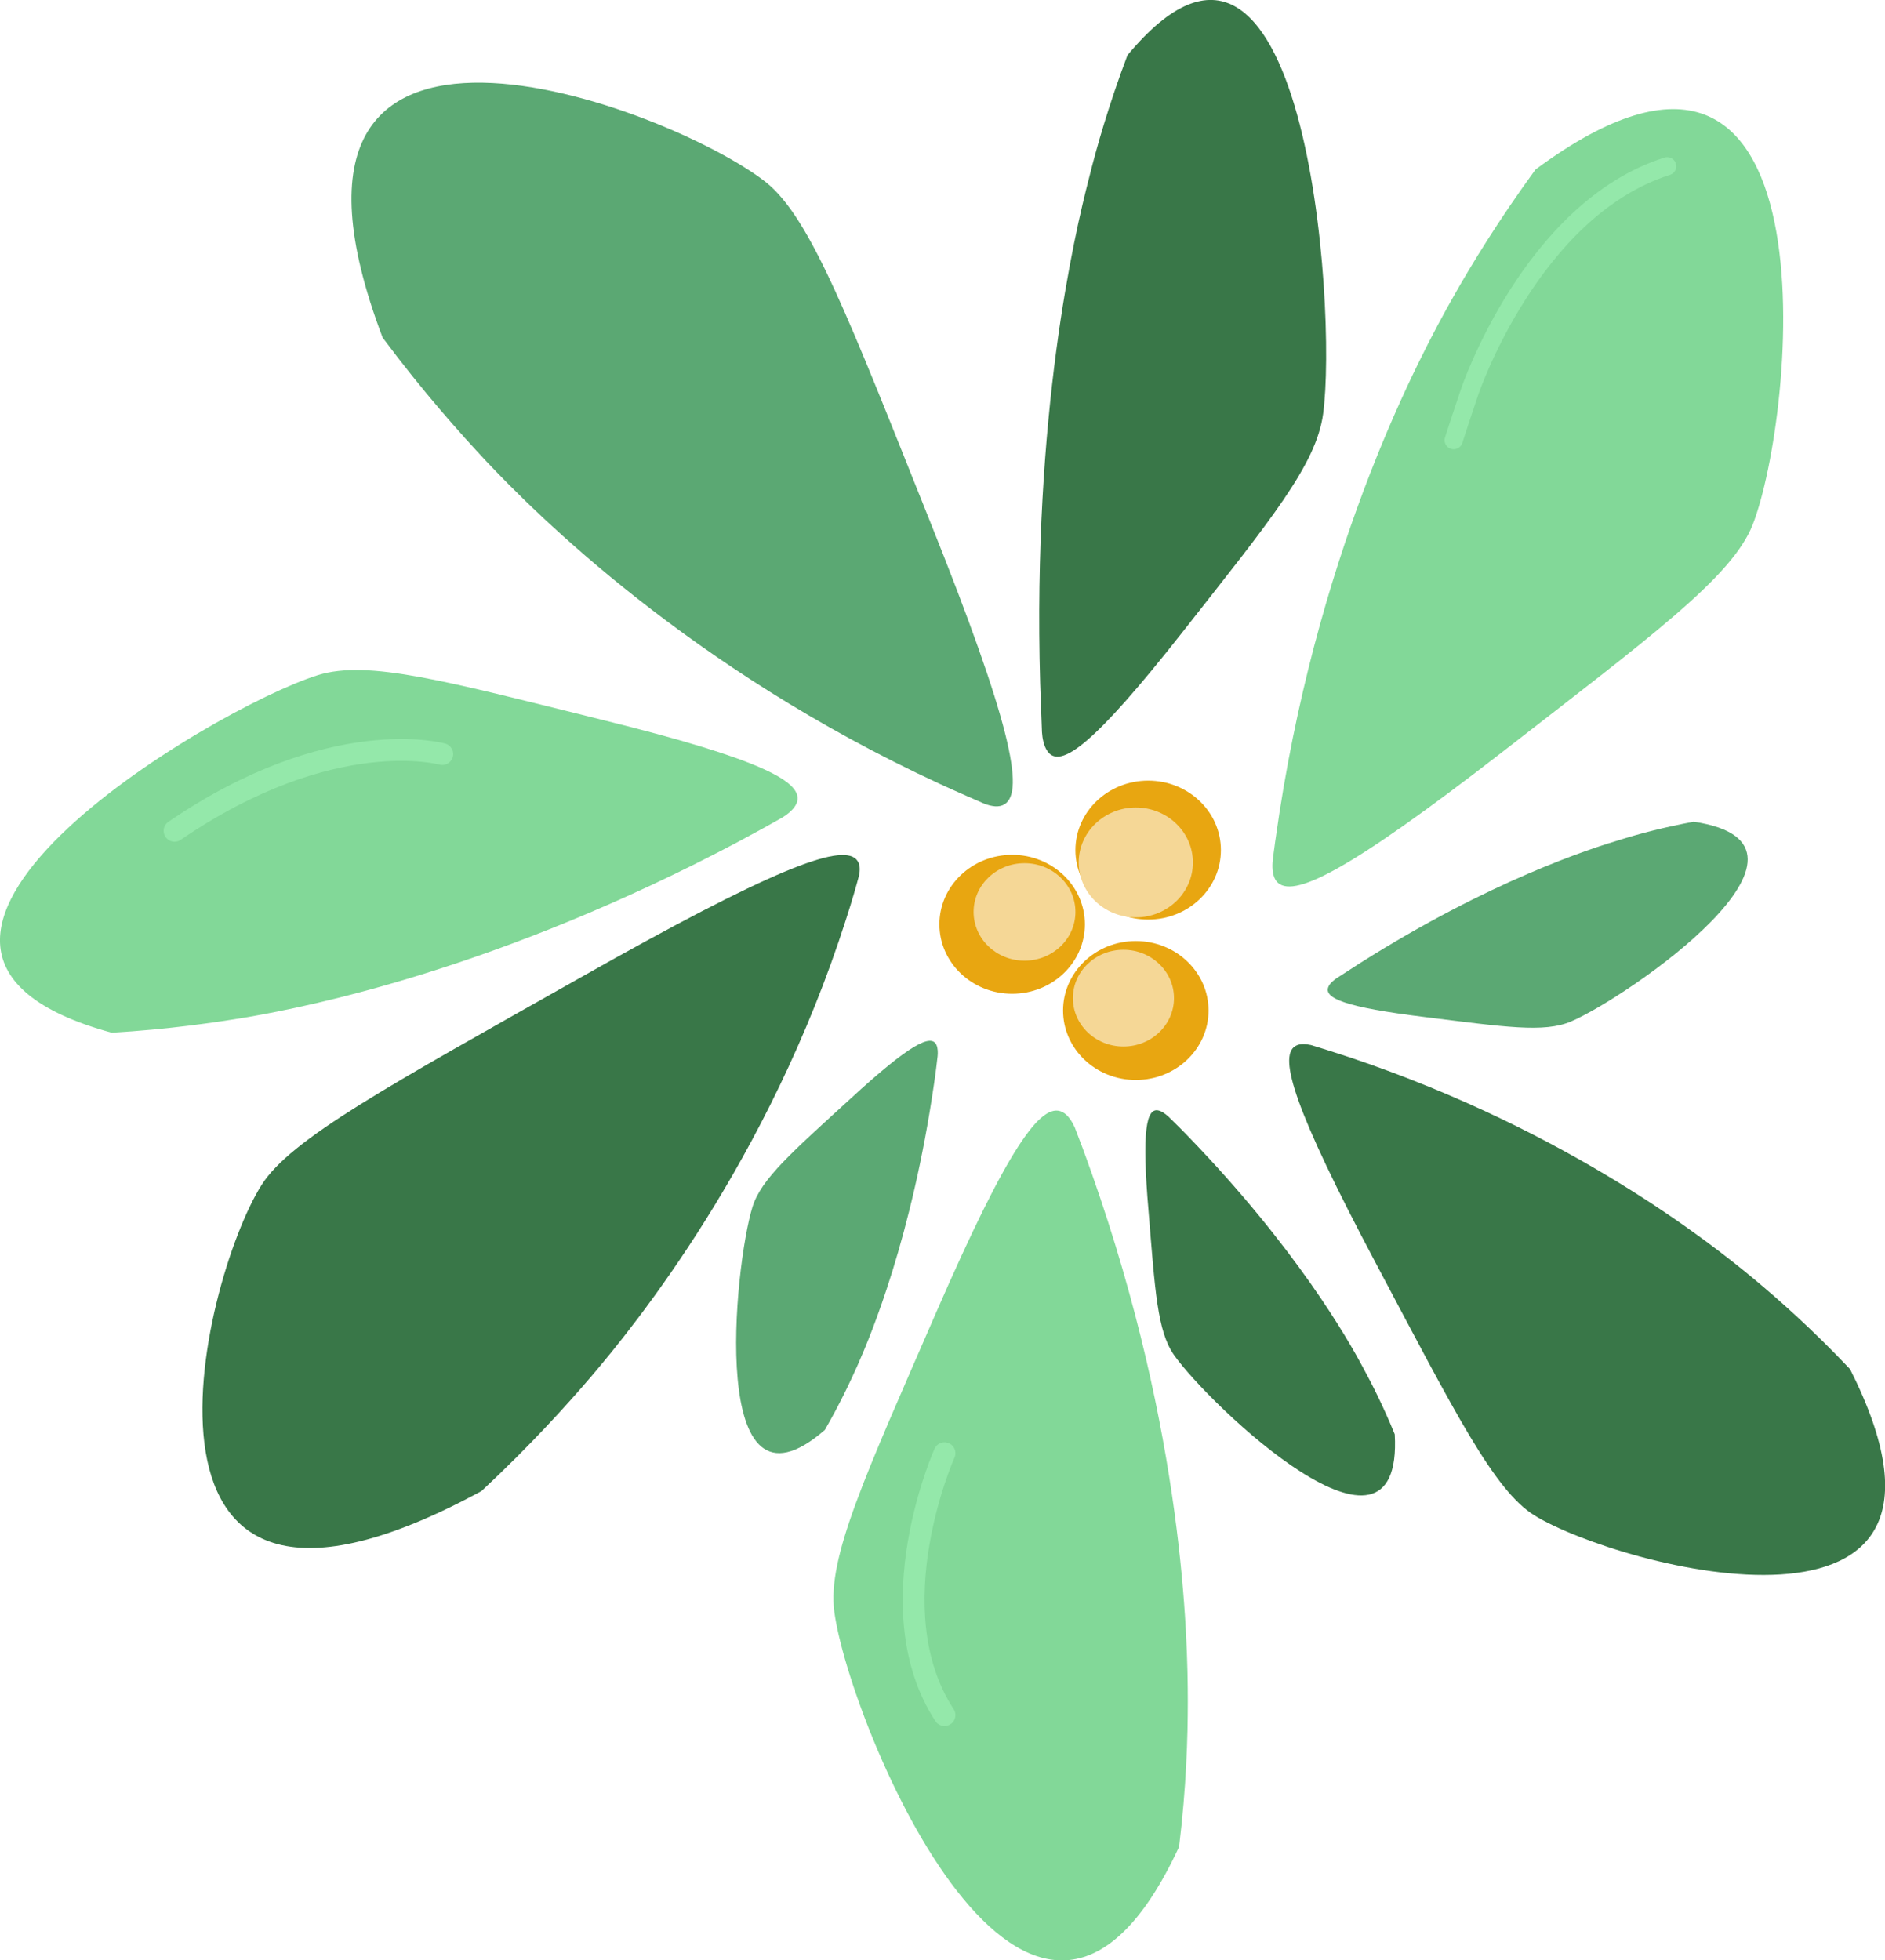 <?xml version="1.0" encoding="utf-8"?>
<!-- Generator: Adobe Illustrator 19.0.0, SVG Export Plug-In . SVG Version: 6.00 Build 0)  -->
<svg version="1.1" xmlns="http://www.w3.org/2000/svg" xmlns:xlink="http://www.w3.org/1999/xlink" x="0px" y="0px"
	 viewBox="0 0 518.3 538.9" style="enable-background:new 0 0 518.3 538.9;" xml:space="preserve">
<style type="text/css">
	.st0{display:none;}
	.st1{display:inline;}
	.st2{fill:#CFE8CC;}
	.st3{fill:#72AA8B;}
	.st4{fill:#539074;}
	.st5{fill:#99CAAB;}
	.st6{fill:#82D898;}
	.st7{fill:#397748;}
	.st8{fill:#5BA873;}
	.st9{fill:#E8A611;}
	.st10{fill:#F1A463;}
	.st11{fill:#F68D3D;}
	.st12{fill:#F5D796;}
	.st13{fill:none;stroke:#94E8AA;stroke-width:3;stroke-linecap:round;stroke-miterlimit:10;}
	.st14{fill:none;stroke:#94E8AA;stroke-width:5;stroke-linecap:round;stroke-miterlimit:10;}
	.st15{fill:none;stroke:#94E8AA;stroke-width:6;stroke-linecap:round;stroke-miterlimit:10;}
	.st16{fill:none;stroke:#397748;stroke-miterlimit:10;}
</style>
<g id="Layer_1" class="st0">
	<g id="XMLID_3_" class="st1">
		<path id="XMLID_80_" class="st2" d="M-4.3,110.1c-2.9-2.9-8.8,13.8-1.7,42.1c2.8,11.3,9,24.4,15.1,39.8
			c4.4,11.2,9.8,19.3,12.5,26.3c10.6,27,7.8,42,7.1,27.5c-0.8-17.7-1-14.7-3.7-34.9c-1.4-10.6-3.5-22.4-6.1-34.6
			c-2.5-11.7-0.8-24.8-4.9-35.4C9.4,128.6,2.9,117.3-4.3,110.1z"/>
	</g>
	<g id="XMLID_4_" class="st1">
		<path id="XMLID_79_" class="st2" d="M-67.8,147.9c-4-1.1,3.2,11.2,23.4,32.2c8.1,8.4,16.9,19.5,29.9,29.8
			c9.4,7.5,19.2,10.4,25.1,15.1c22.7,18.1,25.6,34.8,17.7,22.6c-9.6-14.9-7.4-12.7-19.9-28.9C2,210.2-1.4,197-9.8,187.8
			c-8-8.8-18.4-15.9-27.2-23.1C-47.2,156.4-58,150.5-67.8,147.9z"/>
	</g>
	<g id="XMLID_5_" class="st1">
		<path id="XMLID_77_" class="st2" d="M-103.9,208.7c-4,1.1,8.1,12.4,36.2,20.5c11.2,3.2,25.1,6.4,41.4,8.9
			c11.9,1.8,21.2,3.6,28.7,4.7c28.7,4.3,41.8,9.6,28.9,2.9C15.6,237.6,18.8,236.9,0,229c-9.9-4.1-23.1-3.5-35-7.2
			c-11.4-3.6-22.5-7.7-33.7-9.5C-81.7,210.2-94.1,206.1-103.9,208.7z"/>
	</g>
	<g id="XMLID_6_" class="st1">
		<path id="XMLID_75_" class="st2" d="M-102.7,282.9c-2.9,2.9,11.8,5.8,40.1-1.3c11.3-2.8,23.8-10,39.2-16.1
			c11.2-4.4,19.6-8.8,26.7-11.6c27-10.6,42.6-6.1,28.1-5.4c-17.7,0.8-14.6,1.6-34.8,4.2c-10.6,1.4-23.4-1.1-35.5,1.5
			c-11.7,2.5-23.2,6.7-33.7,10.7C-85,269.7-95.5,275.7-102.7,282.9z"/>
	</g>
	<g id="XMLID_7_" class="st1">
		<path id="XMLID_73_" class="st2" d="M-68.3,344.4c-1.1,4,14.7-0.9,35.7-21.2c8.4-8.1,14.5-21.4,24.8-34.3
			c7.5-9.4,16.4-14.5,21.1-20.4c18.1-22.7,28.5-33.3,16.3-25.5c-14.9,9.6-10.7,11-26.9,23.5c-8.5,6.5-18.8,13.4-28,21.7
			c-8.8,8-19.5,15.2-26.6,23.9C-60.2,322.4-65.6,334.5-68.3,344.4z"/>
	</g>
	<g id="XMLID_8_" class="st1">
		<path id="XMLID_71_" class="st2" d="M-6.7,381.2c1.1,4,13.1-8.5,21.2-36.6c3.2-11.2,7.2-24.9,9.6-41.3c1.8-11.9,3.5-21.2,4.7-28.7
			C33,246,40.3,234,33.6,246.9c-8.1,15.7-5.7,13.5-13.5,32.4C16,289.2,11,300.1,7.2,312c-3.6,11.4-13.1,21.7-14.9,32.8
			C-9.7,357.9-9.4,371.4-6.7,381.2z"/>
	</g>
	<g id="XMLID_9_" class="st1">
		<path id="XMLID_69_" class="st2" d="M65.8,382.4c2.9,2.9,3.2-13.2-3.9-41.5c-2.8-11.3-3.5-25.6-9.5-41
			c-4.4-11.2-9.5-19.4-12.3-26.4c-10.6-27-8.4-42.3-7.7-27.8c0.8,17.7-3.1,15.3-0.4,35.6c1.4,10.6,7.8,22,10.4,34.1
			c2.5,11.7,7.7,22.4,11.7,33C58.8,360.7,58.6,375.2,65.8,382.4z"/>
	</g>
	<g id="XMLID_10_" class="st1">
		<path id="XMLID_67_" class="st2" d="M130.4,343.8c4,1.1-2.8-11.8-23.1-32.8c-8.1-8.4-18.3-17.9-31.3-28.2
			c-9.4-7.5-18.4-11.4-24.3-16.1C28.9,248.7,21.2,235,29,247.2c9.6,14.9,8.8,12.3,21.2,28.5c6.5,8.5,17.7,15,26.1,24.2
			c8,8.8,16.3,17.2,25.1,24.4C111.7,332.7,120.5,341.2,130.4,343.8z"/>
	</g>
	<g id="XMLID_11_" class="st1">
		<path id="XMLID_65_" class="st2" d="M165.5,278.6c4-1.1-7.2-7.7-35.3-15.7c-11.2-3.2-25-6-41.4-8.4c-11.9-1.8-21.4-2-28.9-3.1
			c-28.7-4.3-40.7-13.7-27.8-7.1c15.7,8.1,11.3,11.3,30.2,19.1c9.9,4.1,23.3,3.2,35.2,6.9c11.4,3.6,22.5,8.2,33.7,10
			C144.2,282.5,155.6,281.3,165.5,278.6z"/>
	</g>
	<g id="XMLID_12_" class="st1">
		<path id="XMLID_63_" class="st2" d="M168.1,211.3c2.9-2.9-14.7-9-43-1.9c-11.3,2.8-24.1,9.4-39.5,15.5
			c-11.2,4.4-20.9,5.6-27.9,8.4c-27,10.6-40.9,12.2-26.3,11.5c17.7-0.8,14.5-3.2,34.8-5.9c10.6-1.4,23.2,0.3,35.3-2.3
			c11.7-2.5,23.4-5.8,34-9.8C147.7,221.9,160.9,218.5,168.1,211.3z"/>
	</g>
	<g id="XMLID_13_" class="st1">
		<path id="XMLID_61_" class="st2" d="M126.9,146c1.1-4-12.1,0.6-33.1,20.9c-8.4,8.1-16.5,20.1-26.8,33.1
			c-7.5,9.4-14.8,15.7-19.5,21.6c-18.1,22.7-27.3,33.8-15.1,26c14.9-9.6,12.8-8.1,29-20.6c8.5-6.5,14.4-18.5,23.6-26.8
			c8.8-8,18.9-14.8,26.1-23.6C119.5,166.3,124.3,155.8,126.9,146z"/>
	</g>
	<g id="XMLID_14_" class="st1">
		<path id="XMLID_59_" class="st2" d="M65.7,111.2c-1.1-4-8.7,7.7-16.8,35.8c-3.2,11.2-8,24.7-10.5,41.1c-1.8,11.9-1.7,21.5-2.8,29
			c-4.3,28.7-9.7,42.3-3.1,29.4c8.1-15.7,6.8-13.4,14.6-32.3c4.1-9.9,3.8-22.9,7.6-34.8c3.6-11.4,12.7-21.6,14.5-32.8
			C71.5,133.4,68.3,121,65.7,111.2z"/>
	</g>
	<g id="XMLID_2_" class="st1">
		<path id="XMLID_58_" class="st3" d="M-58.7,90c-3.8-2.2-5.3,12.2,5.3,34.9c4.2,9,13.4,17.9,20.9,30c5.7,9.2,8.5,22.1,16.5,32.8
			c9.2,12.4,20.8,19,26.6,26.8c22.2,30.1,26.2,49,20.5,31.2c-5.6-17.3-2.4-15.1-10.4-35c-4-10-7.4-22.4-13-34.3
			c-5-10.7-15.4-19.4-21.5-30c-6.3-10.9-9-24.2-16.1-33.2C-38.3,102.8-49.4,95.4-58.7,90z"/>
	</g>
	<g id="XMLID_15_" class="st1">
		<path id="XMLID_60_" class="st4" d="M-124.5,153.1c-4.3,0,2.2,15,22.8,29.4c8.2,5.7,17.7,13.9,30.2,20.6
			c9.6,5.1,21.2,9.3,33.4,14.7c14.2,6.2,26.4,8.7,35.3,12.6c34.3,14.9,47.4,28.6,33.6,16c-13.5-12.2-12.1-8.6-29-21.9
			c-8.5-6.7-17.3-15.6-28.1-23.1c-9.7-6.8-18.6-16-29.2-22.1c-10.9-6.3-21.8-13.2-32.4-17.4C-100.5,156.8-113.8,153.1-124.5,153.1z"
			/>
	</g>
	<g id="XMLID_16_" class="st1">
		<path id="XMLID_62_" class="st5" d="M-149.9,243.5c-3.8,2.2,9.2,12.4,34.3,14.5c9.9,0.8,22.1-3.2,36.3-3.7
			c10.8-0.4,23.1,1.9,36.3,0.4c15.3-1.7,27.7-1.7,37.3-2.8c37.2-4.2,54.4,1.4,36.1-2.5c-17.8-3.9-13.8-6.8-35.1-9.9
			c-10.7-1.6-22.9-4.8-36-5.9c-11.8-1-24.3-3.2-36.5-3.2c-12.6,0-24.5,6.8-35.9,8.5C-126.3,240.9-140.6,238.2-149.9,243.5z"/>
	</g>
	<g id="XMLID_17_" class="st1">
		<path id="XMLID_64_" class="st3" d="M-120.9,337.7c-2.2,3.8,7.8,1.4,30.5-9.3c9-4.2,18.2-12.5,30.2-20
			c9.2-5.7,20.7-10.1,31.5-18.1c12.4-9.2,24-14.1,31.8-19.8C33.2,248.3,49.8,242,32,247.7c-17.3,5.6-14.2,4.2-34.2,12.1
			c-10,4-21.6,8.5-33.5,14.1c-10.7,5-22.4,9.3-32.9,15.4c-10.9,6.3-22,12.1-31,19.3C-110.2,317.1-115.5,328.5-120.9,337.7z"/>
	</g>
	<g id="XMLID_18_" class="st1">
		<path id="XMLID_66_" class="st4" d="M-57.6,401.5c0,4.3,10.7-2.6,25-23.2c5.7-8.2,11.6-18.8,18.2-31.4c5.1-9.6,7.3-21.8,12.6-34
			c6.2-14.2,16.1-23.2,19.9-32.1c14.9-34.3,25.3-49.3,12.7-35.4c-12.2,13.5-8.6,12.2-21.9,29.1c-6.7,8.5-13.3,19-20.8,29.8
			C-18.5,314-28.9,322-35,332.6c-6.3,10.9-13.8,21.5-18,32.2C-58,377.3-57.6,390.8-57.6,401.5z"/>
	</g>
	<g id="XMLID_19_" class="st1">
		<path id="XMLID_68_" class="st5" d="M33.9,424.1c2.2,3.8,6.8-6.5,9-31.6c0.8-9.9,3.3-22.3,2.9-36.5c-0.4-10.8-2.6-23-4.1-36.3
			c-1.7-15.3-5.8-27.2-6.9-36.9c-4.2-37.2,1.8-55.2-2.2-37c-3.9,17.8-1.3,14.8-4.4,36.1c-1.6,10.7-3.1,22.9-4.2,36
			c-1,11.8-2.4,23.9-2.4,36.1c0,12.6,0.2,24.6,1.9,36C25.6,403.5,28.6,414.8,33.9,424.1z"/>
	</g>
	<g id="XMLID_20_" class="st1">
		<path id="XMLID_70_" class="st3" d="M122.4,399.6c3.8,2.2,0.9-8.8-9.8-31.5c-4.2-9-11.9-18.3-19.5-30.4
			c-5.7-9.2-6.8-23.1-14.7-33.8c-9.2-12.4-16.4-22.3-22.2-30.1c-22.2-30.1-27.1-47-21.4-29.2c5.6,17.3-2.1,16.6,5.9,36.6
			c4,10,13.7,19.5,19.3,31.4c5,10.7,5.7,24.4,11.8,35c6.3,10.9,19,17.2,26.2,26.2C106.5,384.2,113.1,394.2,122.4,399.6z"/>
	</g>
	<g id="XMLID_21_" class="st1">
		<path id="XMLID_72_" class="st4" d="M187.1,338c4.3,0-1.4-15.7-22-30.1c-8.2-5.7-19.5-10.8-32.1-17.5
			c-9.6-5.1-20.1-11.4-32.3-16.7c-14.2-6.2-27.5-6.1-36.4-10c-34.3-14.9-45.4-32.1-31.6-19.5c13.5,12.2,9.2,12.1,26.1,25.5
			c8.5,6.7,19.1,13.4,29.8,20.9c9.7,6.8,20.1,13.6,30.6,19.7c10.9,6.3,21.1,13.9,31.8,18.1C163.6,333.3,176.4,338,187.1,338z"/>
	</g>
	<g id="XMLID_22_" class="st1">
		<path id="XMLID_74_" class="st5" d="M211,245.3c3.8-2.2-7.8-9.7-32.8-11.8c-9.9-0.8-22.2,1.3-36.4,1.8c-10.8,0.4-22.7,2.6-36,4.1
			c-15.3,1.7-28.2-2.7-37.8-1.6c-37.2,4.2-54.5,1.9-36.2,5.8c17.8,3.9,13.7,8.1,35,11.2c10.7,1.6,23.7-2.2,36.8-1.1
			c11.8,1,24,8.1,36.2,8.1c12.6,0,24.7-6.1,36.1-7.8C189.1,251.8,201.7,250.7,211,245.3z"/>
	</g>
	<g id="XMLID_23_" class="st1">
		<path id="XMLID_76_" class="st3" d="M188.7,156.7c2.2-3.8-11.2-0.7-34,10c-9,4.2-22.9,4.1-34.9,11.6c-9.2,5.7-19.9,12.1-30.6,20
			c-12.4,9.2-20.5,18.8-28.3,24.6c-30.1,22.2-47,29.7-29.2,24c17.3-5.6,14.1-5.1,34.1-13c10-4,21-10.1,32.9-15.7
			c10.7-5,22.9-8.6,33.4-14.7c10.9-6.3,20.5-14.3,29.5-21.5C172.1,173.4,183.4,166,188.7,156.7z"/>
	</g>
	<g id="XMLID_24_" class="st1">
		<path id="XMLID_78_" class="st4" d="M119.7,89.9c0-4.3-10.3,2.4-24.7,23.1c-5.7,8.2-13,18.1-19.6,30.7
			c-5.1,9.6-8.8,21.3-14.1,33.6c-6.2,14.2-8.2,26.6-12,35.5c-14.9,34.3-28.1,49-15.6,35.1c12.2-13.5,5.8-14.7,19.1-31.6
			c6.7-8.5,13.2-19,20.7-29.8c6.8-9.7,17.4-17.5,23.5-28.1c6.3-10.9,8.6-23.4,12.8-34.1C114.7,111.8,119.7,100.6,119.7,89.9z"/>
	</g>
	<g id="XMLID_25_" class="st1">
		<path id="XMLID_81_" class="st5" d="M30.7,66.2c-2.2-3.8-6.5,7.9-8.6,32.9c-0.8,9.9-0.9,21.9-0.4,36.1c0.4,10.8-3.8,23.4-2.3,36.6
			c1.7,15.3,9,26.8,10.1,36.5c4.2,37.2-2.8,55.6,1.2,37.3c3.9-17.8,7.5-13.9,10.6-35.2c1.6-10.7-2.8-23.8-1.7-36.9
			c1-11.8,5-24,5-36.2c0-12.6-1-25.1-2.7-36.4C39.8,87.5,36.1,75.4,30.7,66.2z"/>
	</g>
</g>
<g id="Layer_4">
</g>
<g id="Layer_2">
	<path id="XMLID_82_" class="st6" d="M324.2,507.7c2-16.4,2.4-30.2,2.4-39.9c0-17.8-1.1-73.3-26.3-144.9c-2-5.7-3.7-10.2-4.8-13
		c-0.7-1.5-1.8-3.4-3.4-4.2c-5.8-2.9-14.9,9.7-34.6,54.9c-19.6,45.1-30.1,67.6-28.1,82.5C233.6,474.3,283.7,595.2,324.2,507.7z"/>
	<path id="XMLID_84_" class="st6" d="M422.2,46.6c-10.2,14-17.7,26.3-22.6,35c-9.1,16-36.1,66.6-47.8,141.8
		c-0.9,5.9-1.6,10.8-1.9,13.7c-0.1,1.7,0,3.8,1.1,5.2c4.2,5,19.5-2.6,61.6-35.2c42-32.6,63.6-48.5,69.3-62.8
		C493.6,114.5,506.1-15.5,422.2,46.6z"/>
	<path id="XMLID_32_" class="st7" d="M132.4,409.9c13.4-12.5,23.4-23.6,30-31.3c12.2-14.3,49-59.5,70.2-125.8
		c1.7-5.2,2.9-9.5,3.6-12.1c0.3-1.5,0.4-3.3-0.8-4.5c-4.4-4.3-23.2,2.8-75.9,32.6c-52.6,29.7-79.6,44.3-87.6,57
		C55.1,352.4,27.6,466.8,132.4,409.9z"/>
	<path id="XMLID_29_" class="st8" d="M105.2,92.8c11.1,14.9,21.3,26.3,28.5,34c13.3,14.1,55.8,56.9,124.7,88.7
		c5.4,2.5,9.9,4.4,12.6,5.6c1.6,0.5,3.6,1,5.2,0c5.6-3.4,1.7-22.5-20.5-77.8c-22.1-55.2-32.7-83.3-45.1-93.2
		C184.7,29.6,63.8-16.6,105.2,92.8z"/>
	<path id="XMLID_31_" class="st7" d="M508.7,376.4c-10.3-10.9-19.6-19.1-26.2-24.6c-12.1-10.1-50.7-40.7-111-61
		c-4.8-1.6-8.7-2.8-11-3.5c-1.4-0.3-3.1-0.5-4.4,0.3c-4.6,3-0.1,17.6,22,59.3c22,41.5,32.7,62.8,43.8,69.7
		C445.1,430.9,550.3,459,508.7,376.4z"/>
	<ellipse id="XMLID_1_" class="st9" cx="278.3" cy="254.1" rx="20" ry="19.1"/>
	<ellipse id="XMLID_26_" class="st9" cx="315.7" cy="233.7" rx="20" ry="19.1"/>
	<ellipse id="XMLID_27_" class="st9" cx="312.3" cy="277.8" rx="20" ry="19.1"/>
	<path id="XMLID_28_" class="st10" d="M74-99.5"/>
	<g id="XMLID_30_">
		<path id="XMLID_131_" class="st10" d="M357.1,89.5"/>
	</g>
	<path id="XMLID_57_" class="st7" d="M310,15.2c-5.1,13.5-8.5,25.4-10.6,33.9c-4,15.5-15.5,64.7-13.4,138.7
		c0.2,5.8,0.4,10.6,0.5,13.5c0.1,1.6,0.5,3.8,1.5,5.2c3.5,5.1,12.9-1.9,37.2-32.8c24.2-30.8,36.7-45.9,38.6-59.9
		C367.8,84.6,358.7-43.5,310,15.2z"/>
	<path id="XMLID_83_" class="st6" d="M30.7,283.9c15.5-0.9,28.5-2.8,37.5-4.3c16.7-2.9,68.8-13.2,135-48.3c5.2-2.8,9.4-5.1,12-6.6
		c1.4-0.9,3.1-2.2,3.8-3.8c2.5-5.8-9.7-12.2-53-22.9c-43.2-10.7-64.7-16.7-78.6-12.4C58.3,194.7-53.2,261,30.7,283.9z"/>
	<path id="XMLID_85_" class="st8" d="M465.7,225.9c-8.1,1.5-14.9,3.3-19.7,4.8c-8.8,2.6-36.2,11.4-72.1,34.1
		c-2.8,1.8-5.1,3.3-6.5,4.2c-0.8,0.6-1.7,1.3-2.1,2.2c-1.5,3.2,4.5,5.7,26.5,8.4c21.9,2.7,32.8,4.4,40.2,1.2
		C447.5,274.2,508.2,232.2,465.7,225.9z"/>
	<path id="XMLID_86_" class="st7" d="M383.5,394.3c-3.1-7.6-6.3-13.9-8.7-18.3c-4.3-8.1-18.6-33.1-48.1-63.6
		c-2.3-2.4-4.3-4.3-5.5-5.5c-0.7-0.6-1.7-1.4-2.6-1.6c-3.4-0.9-4.7,5.6-2.8,27.6c1.8,22,2.4,33,7,39.6
		C332.5,386.3,385.9,437.1,383.5,394.3z"/>
	<path id="XMLID_87_" class="st8" d="M226.8,393.1c4.1-7.1,7.1-13.5,9.1-18c3.7-8.4,14.8-35,20.9-77c0.5-3.3,0.8-6,1-7.7
		c0.1-0.9,0.1-2.2-0.3-3.1c-1.4-3.2-7.3-0.3-23.6,14.7c-16.3,14.9-24.6,22.1-27,29.8C201.9,347.9,194.4,421.3,226.8,393.1z"/>
	<path id="XMLID_88_" class="st11" d="M-143.7,173.7"/>
	<ellipse id="XMLID_89_" class="st12" cx="312.3" cy="237.1" rx="15.7" ry="15.1"/>
	<ellipse id="XMLID_90_" class="st12" cx="281.7" cy="250.7" rx="14" ry="13.4"/>
	<ellipse id="XMLID_92_" class="st12" cx="308.9" cy="274.4" rx="13.9" ry="13.3"/>
	<path id="XMLID_93_" class="st8" d="M-79.3,219.7"/>
</g>
<g id="Layer_3">
	<path id="XMLID_159_" class="st8" d="M370.7,175"/>
	<path id="XMLID_140_" class="st13" d="M391,136.5"/>
	<path id="XMLID_133_" class="st14" d="M458.4,45.7c-37.4,11.9-54.3,62-54.3,62c-1.8,5.4-3.3,9.8-4.4,13.3"/>
	<path id="XMLID_132_" class="st15" d="M121.6,207.3c0,0-30.3-8.5-73.6,21.1"/>
	<path id="XMLID_104_" class="st16" d="M322.8,30c0,0-6,3.4-10.5,98"/>
	<path id="XMLID_102_" class="st15" d="M259.7,399.5c0,0-19.1,42.7,0,72"/>
</g>
</svg>
